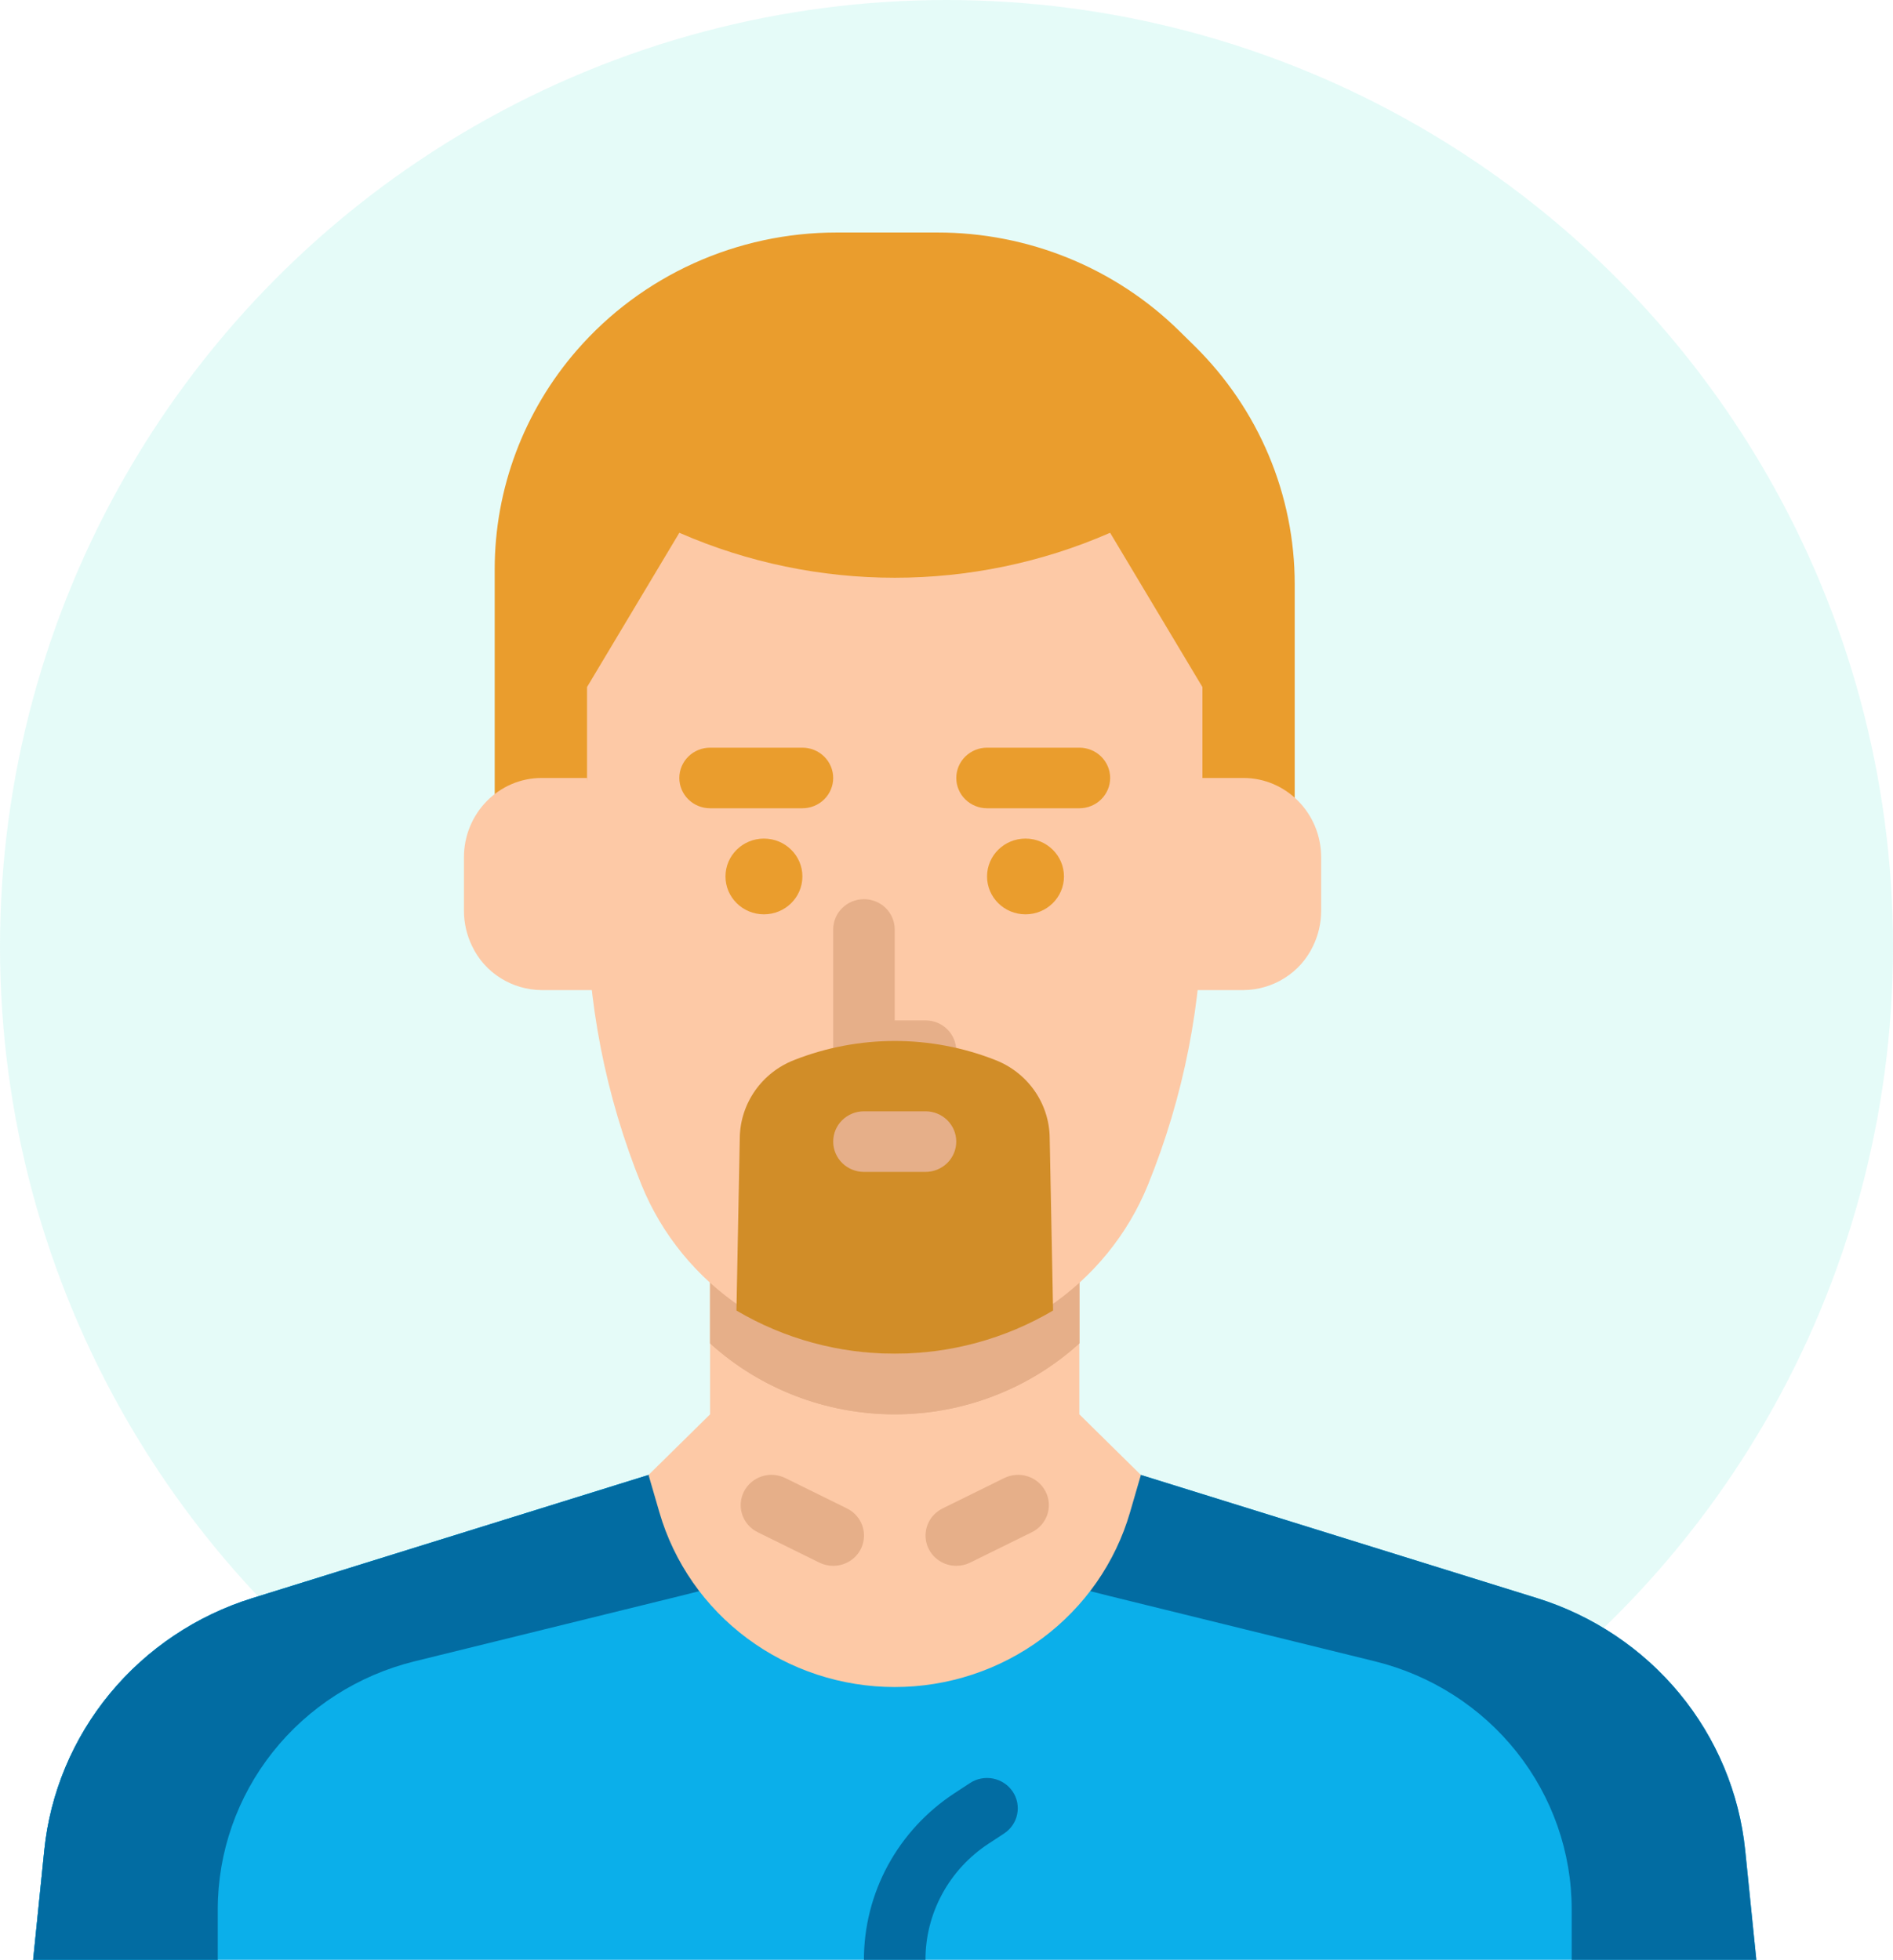 <svg width="57" height="59" viewBox="0 0 57 59" fill="none" xmlns="http://www.w3.org/2000/svg">
<circle cx="28.5" cy="28.5" r="28.5" fill="#52E5D4" fill-opacity="0.15"/>
<path d="M34.353 44.404L46.281 48.112C47.966 48.636 49.458 49.635 50.572 50.985C51.686 52.336 52.374 53.978 52.55 55.709L52.884 59H0.998L1.332 55.709C1.508 53.978 2.196 52.336 3.31 50.985C4.424 49.635 5.916 48.636 7.601 48.112L19.529 44.404H34.353Z" fill="#0BAFEA"/>
<path d="M21.736 47.731L20.455 48.053L12.478 50.016C10.787 50.433 9.286 51.394 8.213 52.746C7.14 54.099 6.557 55.766 6.557 57.482V59H0.998L1.333 55.709C1.508 53.978 2.196 52.335 3.31 50.985C4.424 49.635 5.916 48.636 7.601 48.112L19.529 44.404H19.825L21.736 47.731Z" fill="#0BAFEA"/>
<path d="M21.736 47.731L20.455 48.053L12.478 50.016C10.787 50.433 9.286 51.394 8.213 52.746C7.14 54.099 6.557 55.766 6.557 57.482V59H0.998L1.333 55.709C1.508 53.978 2.196 52.335 3.31 50.985C4.424 49.635 5.916 48.636 7.601 48.112L19.529 44.404H19.825L21.736 47.731Z" fill="#026CA2"/>
<path d="M32.147 47.731L33.427 48.053L41.405 50.016C43.096 50.433 44.597 51.394 45.67 52.746C46.742 54.099 47.325 55.766 47.325 57.482V59H52.885L52.55 55.709C52.374 53.978 51.687 52.335 50.573 50.985C49.459 49.635 47.967 48.636 46.282 48.112L34.354 44.404H34.057L32.147 47.731Z" fill="#026CA2"/>
<path d="M21.381 38.018V42.579L19.528 44.404L19.854 45.526C20.294 47.043 21.224 48.377 22.502 49.326C23.781 50.276 25.339 50.789 26.941 50.789C28.542 50.789 30.1 50.276 31.379 49.326C32.657 48.377 33.587 47.043 34.027 45.526L34.353 44.404L32.5 42.579V38.018H21.381Z" fill="#FDC9A6"/>
<path d="M32.5 38.018V40.444C30.985 41.817 29 42.579 26.941 42.579C24.882 42.579 22.898 41.817 21.382 40.444V38.018H32.5Z" fill="#E6AF89"/>
<path d="M28.797 47.14C28.588 47.14 28.385 47.071 28.221 46.944C28.057 46.816 27.942 46.638 27.894 46.438C27.846 46.238 27.868 46.028 27.956 45.841C28.045 45.655 28.195 45.504 28.382 45.412L30.235 44.499C30.344 44.445 30.463 44.412 30.584 44.403C30.706 44.393 30.829 44.408 30.945 44.446C31.061 44.483 31.169 44.543 31.261 44.622C31.354 44.7 31.43 44.797 31.484 44.904C31.539 45.012 31.572 45.129 31.58 45.249C31.588 45.369 31.573 45.49 31.534 45.604C31.494 45.718 31.433 45.823 31.352 45.914C31.271 46.004 31.173 46.078 31.064 46.131L29.21 47.044C29.082 47.107 28.94 47.14 28.797 47.14Z" fill="#E6AF89"/>
<path d="M25.088 47.14C24.945 47.14 24.803 47.107 24.674 47.044L22.821 46.131C22.712 46.078 22.613 46.004 22.533 45.914C22.452 45.823 22.39 45.718 22.351 45.604C22.312 45.49 22.297 45.369 22.305 45.249C22.313 45.129 22.346 45.012 22.401 44.904C22.455 44.797 22.531 44.7 22.624 44.622C22.716 44.543 22.824 44.483 22.94 44.446C23.056 44.408 23.178 44.393 23.3 44.403C23.422 44.412 23.541 44.445 23.65 44.499L25.503 45.412C25.69 45.504 25.84 45.655 25.928 45.841C26.017 46.028 26.039 46.238 25.991 46.438C25.943 46.638 25.828 46.816 25.664 46.944C25.5 47.071 25.297 47.14 25.088 47.14Z" fill="#E6AF89"/>
<path d="M32.5 38.018V40.444C30.985 41.817 29 42.579 26.941 42.579C24.882 42.579 22.898 41.817 21.382 40.444V38.018H32.5Z" fill="#E6AF89"/>
<path d="M26.014 59C26.013 58.008 26.261 57.031 26.736 56.156C27.212 55.281 27.9 54.536 28.739 53.986L29.206 53.68C29.307 53.613 29.421 53.567 29.54 53.544C29.659 53.52 29.782 53.521 29.901 53.544C30.021 53.568 30.134 53.614 30.235 53.681C30.337 53.747 30.423 53.833 30.491 53.933C30.558 54.032 30.605 54.144 30.629 54.262C30.652 54.379 30.652 54.5 30.628 54.618C30.605 54.735 30.557 54.847 30.49 54.946C30.422 55.046 30.335 55.131 30.234 55.198L29.767 55.504C29.182 55.887 28.702 56.407 28.371 57.017C28.039 57.627 27.866 58.308 27.867 59H26.014Z" fill="#026CA2"/>
<path d="M14.896 27.07V17.135C14.896 14.716 15.775 12.376 17.374 10.539C18.34 9.429 19.539 8.538 20.888 7.927C22.237 7.316 23.704 7 25.189 7H28.236C29.588 7 30.926 7.262 32.175 7.771C33.424 8.281 34.559 9.027 35.515 9.969L35.971 10.417C36.926 11.359 37.685 12.476 38.202 13.706C38.719 14.935 38.985 16.253 38.985 17.584V27.07H14.896Z" fill="#EA9D2D"/>
<path d="M26.941 40.754C25.3 40.754 23.697 40.27 22.338 39.364C20.979 38.458 19.927 37.172 19.317 35.672C18.233 33.003 17.676 30.154 17.676 27.28V20.684L20.455 16.04L20.485 16.052C22.519 16.937 24.718 17.393 26.941 17.393C29.165 17.393 31.364 16.937 33.398 16.052L33.427 16.04L36.206 20.684V27.28C36.207 30.155 35.65 33.003 34.565 35.673C33.955 37.173 32.903 38.459 31.544 39.364C30.186 40.27 28.582 40.754 26.941 40.754Z" fill="#FDC9A6"/>
<path d="M32.501 24.333H29.721C29.476 24.333 29.24 24.237 29.066 24.066C28.892 23.895 28.795 23.663 28.795 23.421C28.795 23.179 28.892 22.947 29.066 22.776C29.24 22.605 29.476 22.509 29.721 22.509H32.501C32.747 22.509 32.983 22.605 33.156 22.776C33.33 22.947 33.428 23.179 33.428 23.421C33.428 23.663 33.33 23.895 33.156 24.066C32.983 24.237 32.747 24.333 32.501 24.333Z" fill="#EA9D2D"/>
<path d="M30.879 27.526C31.518 27.526 32.037 27.016 32.037 26.386C32.037 25.756 31.518 25.246 30.879 25.246C30.239 25.246 29.721 25.756 29.721 26.386C29.721 27.016 30.239 27.526 30.879 27.526Z" fill="#EA9D2D"/>
<path d="M24.161 24.333H21.382C21.136 24.333 20.9 24.237 20.727 24.066C20.553 23.895 20.455 23.663 20.455 23.421C20.455 23.179 20.553 22.947 20.727 22.776C20.9 22.605 21.136 22.509 21.382 22.509H24.161C24.407 22.509 24.643 22.605 24.816 22.776C24.99 22.947 25.088 23.179 25.088 23.421C25.088 23.663 24.99 23.895 24.816 24.066C24.643 24.237 24.407 24.333 24.161 24.333Z" fill="#EA9D2D"/>
<path d="M23.003 27.526C23.642 27.526 24.161 27.016 24.161 26.386C24.161 25.756 23.642 25.246 23.003 25.246C22.363 25.246 21.845 25.756 21.845 26.386C21.845 27.016 22.363 27.526 23.003 27.526Z" fill="#EA9D2D"/>
<path d="M17.676 23.421H16.309C15.017 23.421 13.97 24.49 13.97 25.809V27.419C13.97 27.788 14.054 28.154 14.217 28.487C14.403 28.879 14.699 29.211 15.069 29.444C15.44 29.678 15.87 29.804 16.309 29.807H18.602L17.676 23.421Z" fill="#FDC9A6"/>
<path d="M36.207 23.421H37.441C38.733 23.421 39.781 24.49 39.781 25.809V27.419C39.781 27.788 39.697 28.154 39.534 28.487C39.347 28.879 39.052 29.211 38.681 29.444C38.311 29.678 37.881 29.804 37.441 29.807H35.28L36.207 23.421Z" fill="#FDC9A6"/>
<path d="M27.867 32.544H26.014C25.769 32.544 25.533 32.448 25.359 32.277C25.186 32.105 25.088 31.873 25.088 31.631V27.982C25.088 27.74 25.186 27.508 25.359 27.337C25.533 27.166 25.769 27.07 26.014 27.07C26.26 27.07 26.496 27.166 26.67 27.337C26.843 27.508 26.941 27.74 26.941 27.982V30.719H27.867C28.113 30.719 28.349 30.815 28.523 30.986C28.696 31.157 28.794 31.39 28.794 31.631C28.794 31.873 28.696 32.105 28.523 32.277C28.349 32.448 28.113 32.544 27.867 32.544Z" fill="#E6AF89"/>
<path d="M29.977 31.915C28.029 31.147 25.855 31.147 23.907 31.915C23.433 32.101 23.026 32.421 22.736 32.834C22.446 33.247 22.286 33.735 22.276 34.237L22.175 39.454C23.615 40.305 25.262 40.754 26.942 40.754C28.621 40.754 30.269 40.305 31.709 39.454L31.607 34.237C31.598 33.735 31.438 33.247 31.148 32.834C30.858 32.421 30.451 32.101 29.977 31.915Z" fill="#D18D28"/>
<path d="M27.867 35.281H26.014C25.769 35.281 25.533 35.184 25.359 35.013C25.186 34.842 25.088 34.61 25.088 34.368C25.088 34.126 25.186 33.894 25.359 33.723C25.533 33.552 25.769 33.456 26.014 33.456H27.867C28.113 33.456 28.349 33.552 28.523 33.723C28.696 33.894 28.794 34.126 28.794 34.368C28.794 34.61 28.696 34.842 28.523 35.013C28.349 35.184 28.113 35.281 27.867 35.281Z" fill="#E6AF89"/>
</svg>
